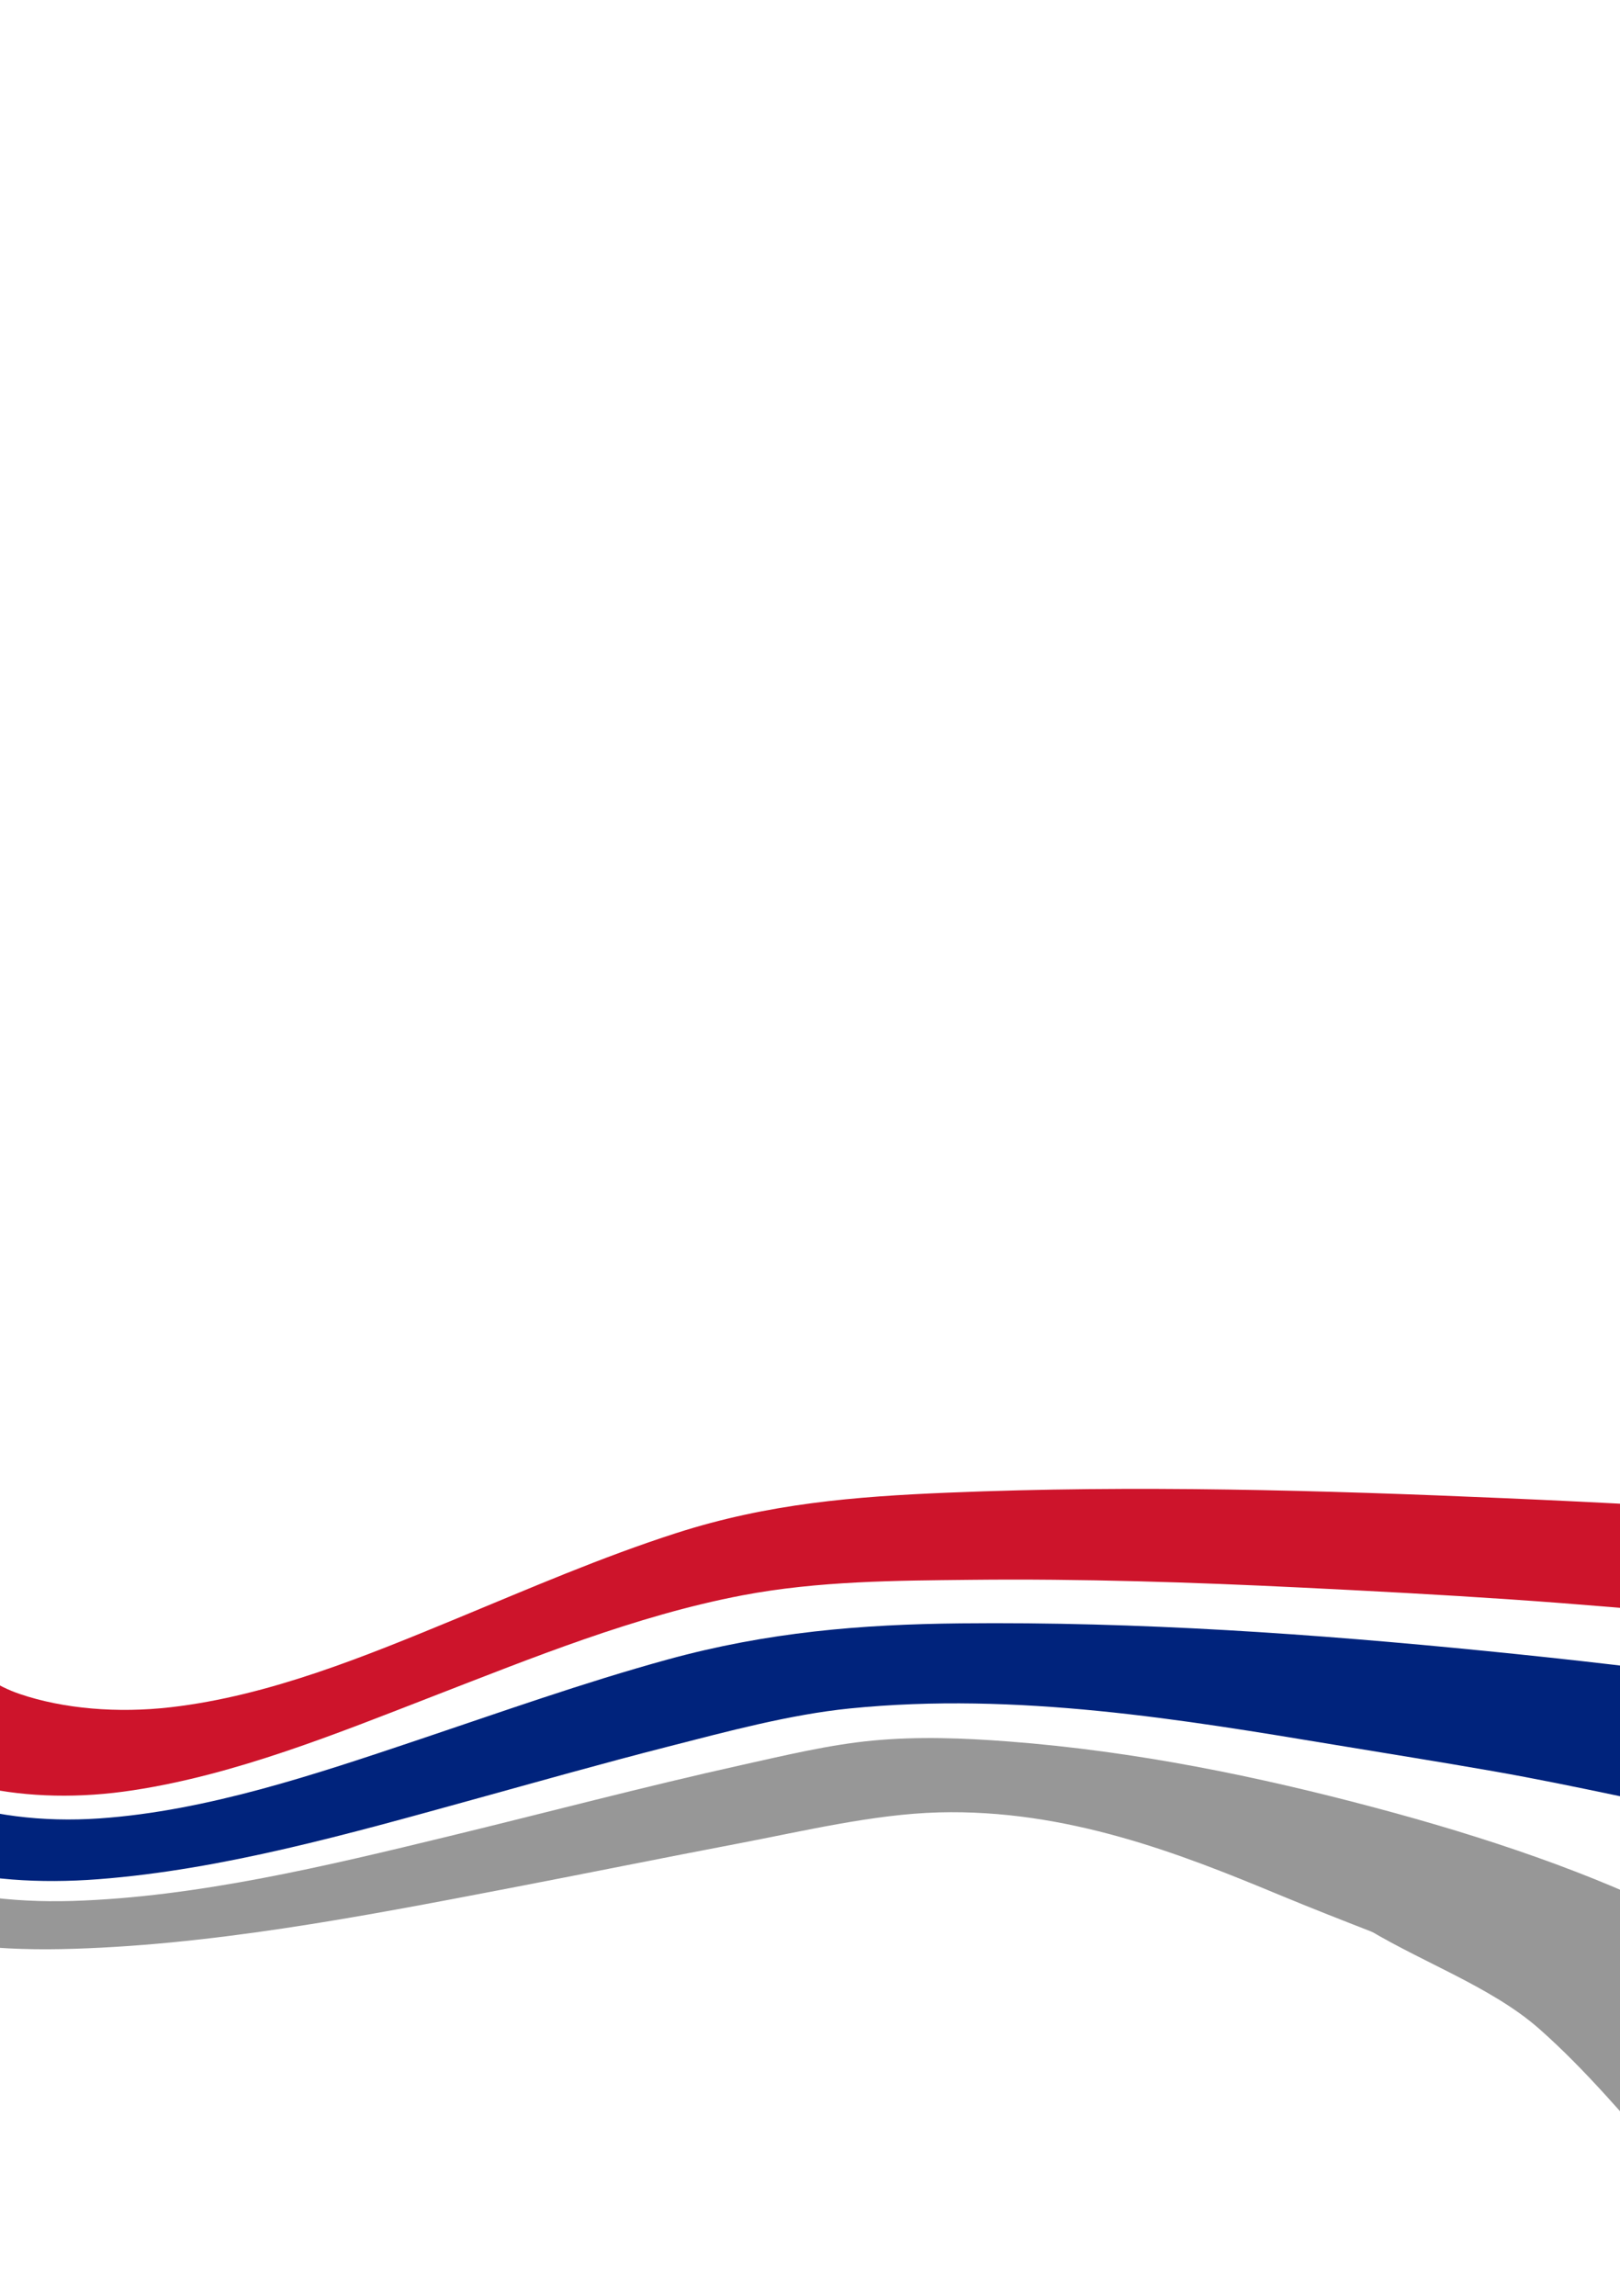 <svg width="1440" height="2041" viewBox="0 0 1440 2041" fill="none" xmlns="http://www.w3.org/2000/svg">
<path d="M1245.86 1673.64C1227.99 1677.22 1196.73 1686.69 1201.51 1703.83C1202.23 1705.83 1203.79 1707.54 1206.02 1708.75C1258.38 1742.43 1324.23 1764.37 1368.7 1803.74C1389.19 1821.88 1408.1 1841.38 1426.05 1861.01C1459.83 1898.19 1492.92 1936.85 1523.43 1975.33C1557.62 2018.44 1586.35 2065.3 1615.65 2111.19C1629.02 2132.1 1642.37 2153.08 1655.97 2173.89C1697.5 2237.36 1741.94 2300.27 1796.13 2357.24C1833.8 2396.85 1875.53 2446.7 1947.82 2459.91C2022.62 2473.61 2110.09 2442.68 2183.02 2414.83C2431.86 2319.78 2650.09 2176.15 2892.56 2069.07C2940.63 2047.85 2994.36 2021.42 3046.67 2016.33C3089.66 2012.16 3133.07 2017 3175.5 2017.31C3183.65 2017.37 3192.43 2016.96 3200.14 2015.18C3205.57 2013.93 3210.32 2011.74 3213.13 2007.88C3216.96 2002.64 3216.3 1994.3 3214.16 1986.16C3210.52 1972.59 3205.71 1959.22 3200.14 1946.16C3198.21 1941.59 3196.07 1937.1 3194.04 1932.74C3186.44 1916.34 3176.71 1899.45 3160.73 1887.17C3150.49 1879.63 3138.05 1873.69 3123.95 1869.61C3085.26 1858.53 3043.29 1846.2 2995.18 1860.73C2961.3 1871.01 2930.31 1888 2899.94 1903.42C2840 1933.83 2781.35 1965.1 2723.75 1997.86C2655.5 2036.63 2587.29 2076.5 2518.14 2114.15C2408.34 2173.91 2283.07 2241.79 2154.64 2272.92C2025.17 2304.31 1954.61 2249.4 1887.72 2195.08C1795.47 2120.15 1728.69 2029.73 1667.6 1937.69C1641.92 1899.02 1615.25 1860.58 1587.63 1822.95C1565.76 1793.13 1542.25 1763.44 1512.83 1738.43C1491.28 1720.06 1464.73 1704.98 1434.21 1693.78C1382.51 1674.8 1308.32 1660.96 1245.86 1673.64Z" fill="#979797"/>
<path d="M-715.869 1111.92C-658.926 1140.07 -610.328 1174.25 -567.183 1212C-536.233 1239.09 -508.452 1268.83 -479.823 1296.93C-431.704 1344.12 -399.047 1400.73 -363.915 1454.87C-324.326 1515.88 -282.698 1577.38 -228.612 1630.9C-198.547 1660.64 -165.701 1688.68 -119.061 1706.93C-68.279 1726.79 -9.022 1733.71 54.099 1732.45C184.003 1729.8 319.558 1703.89 450.567 1678.72C519.241 1665.55 587.846 1651.62 656.529 1638.53C714.383 1627.51 776.732 1612.47 834.246 1610.94C948.044 1607.86 1049.34 1647.74 1136.08 1683.78C1165.36 1695.96 1195.23 1707.64 1225.01 1719.23C1295.76 1746.73 1366.46 1790.49 1460.26 1785.51C1469.86 1785 1480.05 1784.08 1489.75 1781.55C1506.44 1777.19 1525.57 1767.09 1531.98 1754.59C1532.42 1753.75 1532.8 1752.91 1533.1 1752.07C1537.46 1739.31 1527.25 1729.51 1518.72 1720.67C1513.52 1715.29 1505.53 1710.46 1498.06 1706.66C1416.2 1665.03 1319.9 1632.7 1222.1 1606.68C1119 1579.18 1009.7 1556.48 895.953 1547.84C857.174 1544.91 816.536 1543.21 775.361 1547.13C737.023 1550.78 697.188 1560.38 659.089 1568.84C571.931 1588.19 485.284 1611.21 398.631 1632.22C289.461 1658.74 174.728 1686.2 64.829 1689.62C9.723 1691.33 -43.372 1684.44 -87.291 1666.95C-127.904 1650.78 -152.469 1621.46 -170.351 1591.53C-212.122 1521.69 -224.026 1440.83 -251.059 1365.72C-264.538 1328.26 -281.28 1291.46 -306.695 1258.52C-330.063 1228.23 -362.703 1202.82 -395.311 1178.07C-436.538 1146.75 -481.352 1116.62 -532.33 1093.71C-549.45 1086.12 -568.12 1080.05 -588.013 1075.62C-633.133 1065.41 -681.352 1056.83 -732.27 1057.93C-750.673 1058.33 -770.763 1060.01 -788.796 1063.42C-814.968 1068.37 -786.582 1081.67 -779.628 1084.84C-758.849 1094.31 -736.569 1102.34 -715.875 1111.9" fill="#979797"/>
<path d="M-571.196 1049.66C-500.156 1070.49 -434.711 1097 -379.261 1131.82C-342.85 1154.68 -306.531 1180.84 -283.003 1211C-243.211 1262 -232.411 1327.18 -218.491 1388.21C-203.147 1455.51 -188.632 1524.2 -154.575 1584.54C-136.192 1617.1 -107.709 1644.06 -60.217 1657.99C-15.624 1671.08 34.98 1674.33 87.49 1670.31C198.014 1661.84 310.854 1629.79 419.022 1599.95C477.13 1583.91 535.138 1567.46 593.543 1552.53C646.109 1539.09 701.939 1523.95 755.32 1518.55C903.985 1503.54 1052.69 1528.71 1185.99 1550.78C1233 1558.56 1280.45 1566.11 1327.17 1574.29C1402.46 1587.46 1475.26 1604.97 1550.32 1618.81C1615.21 1630.79 1684.26 1638.66 1756.86 1629.36C1772.53 1627.35 1789.36 1624.73 1803.91 1619.69C1824.34 1612.62 1853.87 1599.33 1852.68 1581.09C1852.63 1580.04 1852.43 1579.02 1852.1 1578.04C1846.38 1561.26 1817.37 1552.47 1797.72 1545.63C1785.27 1541.39 1772.34 1537.69 1759 1534.54C1621.9 1501.24 1471.05 1482.51 1321.61 1467.54C1168.89 1452.32 1012.21 1441.29 853.794 1442.91C765.567 1443.81 682.588 1450.55 593.328 1475.06C518.291 1495.69 444.985 1521.86 371.648 1546.47C280.736 1576.98 183.832 1609.68 88.479 1616.27C37.824 1619.77 -11.877 1613.66 -52.175 1598.08C-92.865 1582.39 -111.742 1550.84 -119.819 1519.07C-139.021 1443.55 -119.026 1357.08 -118.434 1276.27C-118.152 1237.97 -120.623 1199.47 -134.426 1164.25C-147.837 1130.04 -175.215 1104.98 -207.472 1080.51C-251.342 1047.19 -300.91 1016.53 -356.891 993.661C-375.779 985.977 -396.285 979.98 -418.043 975.777C-475.779 964.562 -540.438 958.237 -606.738 972.206C-627.68 976.616 -651.7 983.701 -668.934 994.774C-717.724 1026.12 -593.304 1043.63 -571.196 1049.66Z" fill="#00237C"/>
<path d="M-439.446 933.988C-357.825 955.239 -279.996 981.407 -216.257 1019.51C-177.808 1042.5 -137.756 1069.94 -119.682 1103.75C-88.667 1161.74 -101.136 1236.93 -108.01 1304.76C-115.43 1377.91 -133.673 1460.61 -105.04 1524.7C-90.897 1556.42 -64.018 1577.91 -16.788 1588.41C24.823 1597.57 71.42 1598.53 118.646 1591.2C209.801 1577.25 298.854 1541.06 383.782 1508.14C472.876 1473.65 564.688 1436.14 659.819 1418C727.261 1405.14 796.852 1404.92 862.625 1404.21C961.759 1403.15 1059.77 1406.34 1156.76 1411.09C1218.69 1414.11 1280.83 1417.41 1342.29 1421.59C1464.48 1429.89 1584.98 1442.69 1706.47 1453C1796.19 1460.62 1891.62 1469.51 1986.78 1457.66C1999.99 1456.01 2014.43 1453.52 2026.71 1448.41C2052.67 1437.6 2035.74 1417.58 2025.38 1410.17C2023.84 1409.12 2022.2 1408.14 2020.46 1407.25C1991.03 1391.52 1950.37 1384.38 1913.11 1378.53C1895.73 1375.79 1877.61 1373.47 1859.74 1371.29C1689.97 1350.64 1514 1339.26 1337.7 1331.66C1174.78 1324.63 1009.27 1319.81 842.45 1326.74C759.804 1330.17 683.006 1336.32 601.133 1362.66C534.19 1384.2 470.087 1412.12 405.941 1438.6C325.672 1471.75 239.668 1507.33 151.842 1517.45C104.523 1522.92 56.406 1518.87 17.741 1505.74C-25.219 1491.16 -43.711 1460.65 -50.131 1428.1C-65.214 1351.56 -34.398 1262.49 -19.188 1179.41C-11.644 1138.28 -12.167 1117.24 -19.363 1076.86C-29.253 1039.95 -50.108 1001.75 -72.363 980.955C-109.831 945.943 -152.977 912.393 -209.233 891.765C-228.962 884.659 -249.612 878.568 -271.054 873.53C-339.606 857.194 -418.003 847.653 -497.62 855.675C-517.696 857.707 -544.266 861.839 -561.174 872.745C-613.641 906.586 -461.279 928.601 -439.434 933.985" fill="#CD142B"/>
</svg>
